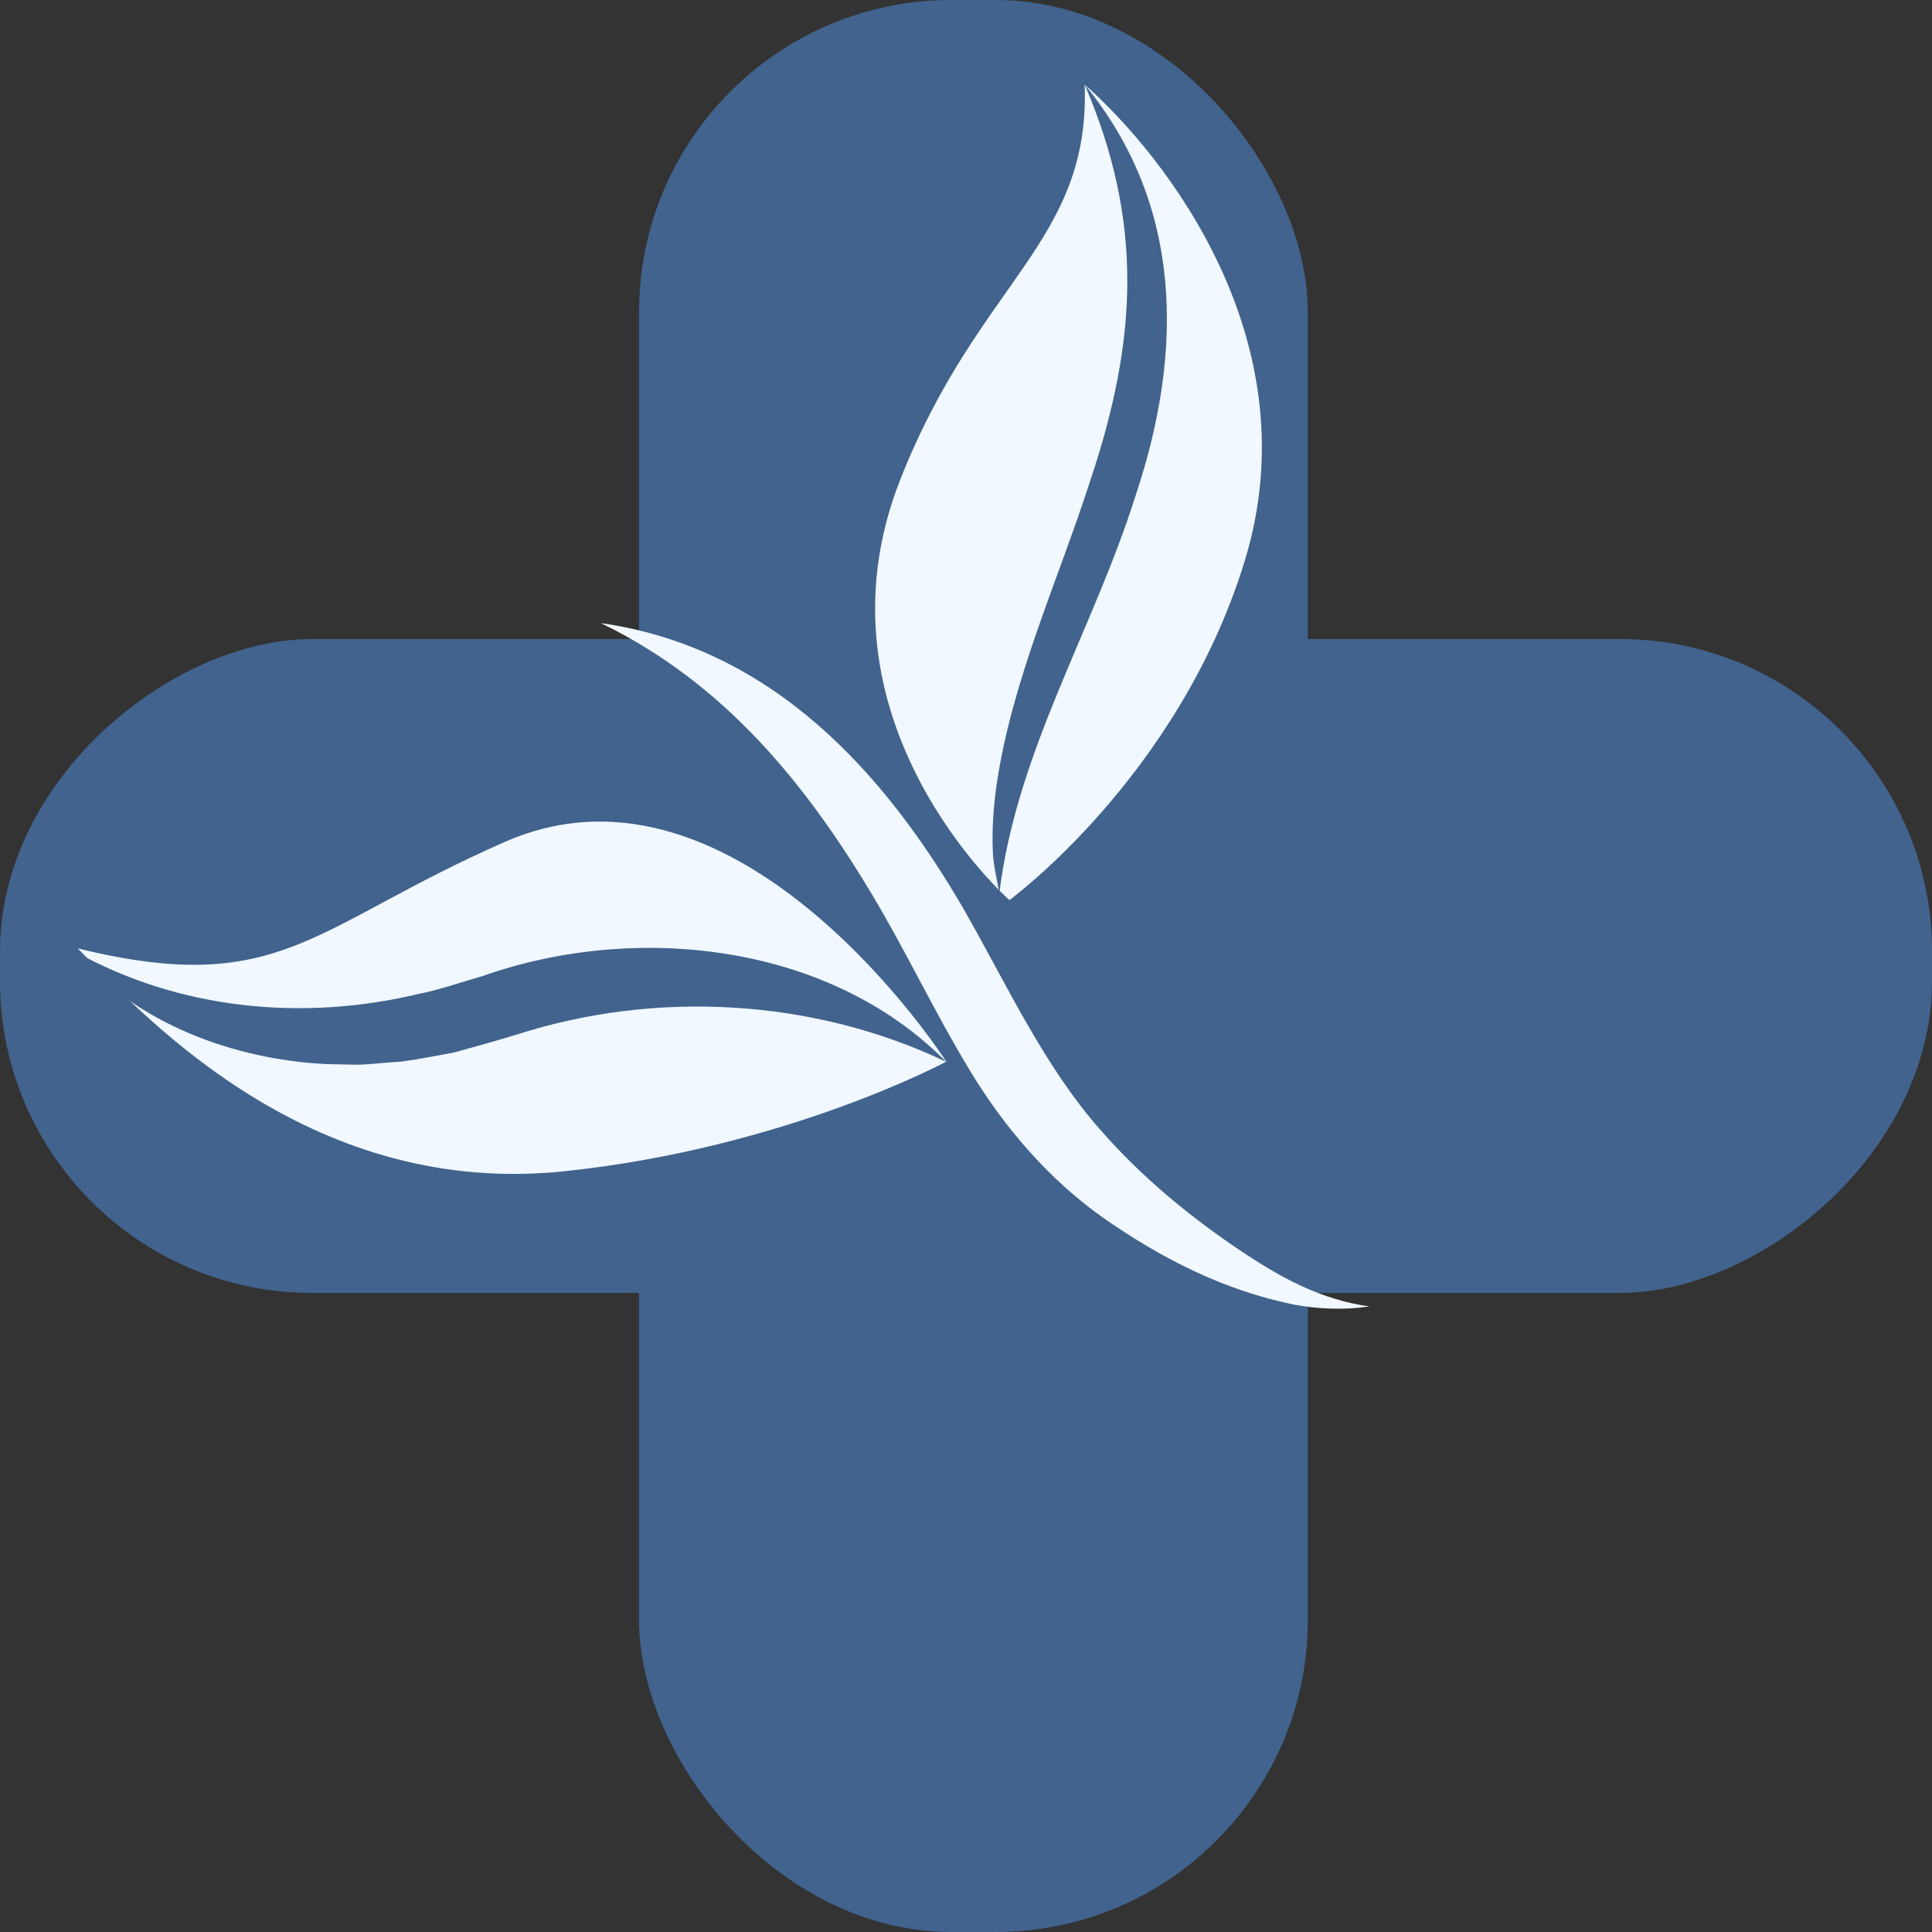 <svg width="130" height="130" viewBox="0 0 130 130" fill="none" xmlns="http://www.w3.org/2000/svg">
<rect x="0" y="0" width="130" height="130" fill="#333333" stroke="none"/>
<g id="Group 91">
<rect id="Rectangle 116" x="43" width="45" height="130" rx="21" fill="#41638E"/>
<rect id="Rectangle 117" x="130" y="43" width="44" height="130" rx="21" transform="rotate(90 130 43)" fill="#41638E"/>
<path id="Vector" d="M40.43 41.927C52.009 43.578 59.52 52.022 64.806 61.103C67.732 66.215 70.2 71.661 74.033 76.019C76.879 79.272 80.212 82.003 83.871 84.423C86.314 86.024 88.902 87.448 92.144 87.909C90.372 88.167 88.645 88.078 87.032 87.777C82.231 86.788 78.119 84.634 74.365 82.037C70.63 79.426 67.583 75.896 65.216 71.958C62.902 68.138 60.954 63.989 58.685 60.206C54.151 52.62 48.649 45.907 40.43 41.927Z" fill="#F1F8FF"/>
<path id="Vector_2" d="M67.921 60.566C67.921 60.566 54.186 48.48 60.581 32.259C65.853 18.888 73.361 16.319 72.985 5.689C78.425 10.495 88.301 22.998 83.739 37.798C79.275 52.277 67.921 60.566 67.921 60.566Z" fill="#F1F8FF"/>
<path id="Vector_3" d="M72.985 5.689C79.578 13.732 79.675 23.544 76.429 33.293C73.541 42.455 68.429 50.502 67.244 60.083C67.102 59.252 66.825 58.158 66.806 57.301C66.737 55.813 66.851 54.271 67.062 52.789C68.096 45.735 71.226 38.991 73.356 32.353C76.571 22.761 76.928 14.897 72.985 5.689Z" fill="#41638E"/>
<path id="Vector_4" d="M63.674 71.434C63.674 71.434 49.764 49.727 33.988 56.642C20.984 62.343 18.893 67.167 5.237 63.817C10.182 68.99 21.234 80.567 37.97 78.812C52.877 77.248 63.674 71.434 63.674 71.434Z" fill="#F1F8FF"/>
<path id="Vector_5" d="M5.024 64.016C12.089 67.961 20.441 68.731 28.15 66.882C29.505 66.626 31.159 66.052 32.484 65.672C42.761 62.051 55.776 63.45 63.664 71.447C54.735 67.184 44.123 66.609 34.797 69.606C34.347 69.747 33.424 70.017 32.968 70.145C32.61 70.245 30.864 70.741 30.543 70.822C29.407 71.024 28.195 71.277 27.053 71.426C26.362 71.461 24.689 71.643 24.014 71.644C23.51 71.633 22.482 71.614 21.977 71.601C15.728 71.298 9.134 68.867 5.024 64.016Z" fill="#41638E"/>
</g>
</svg>
